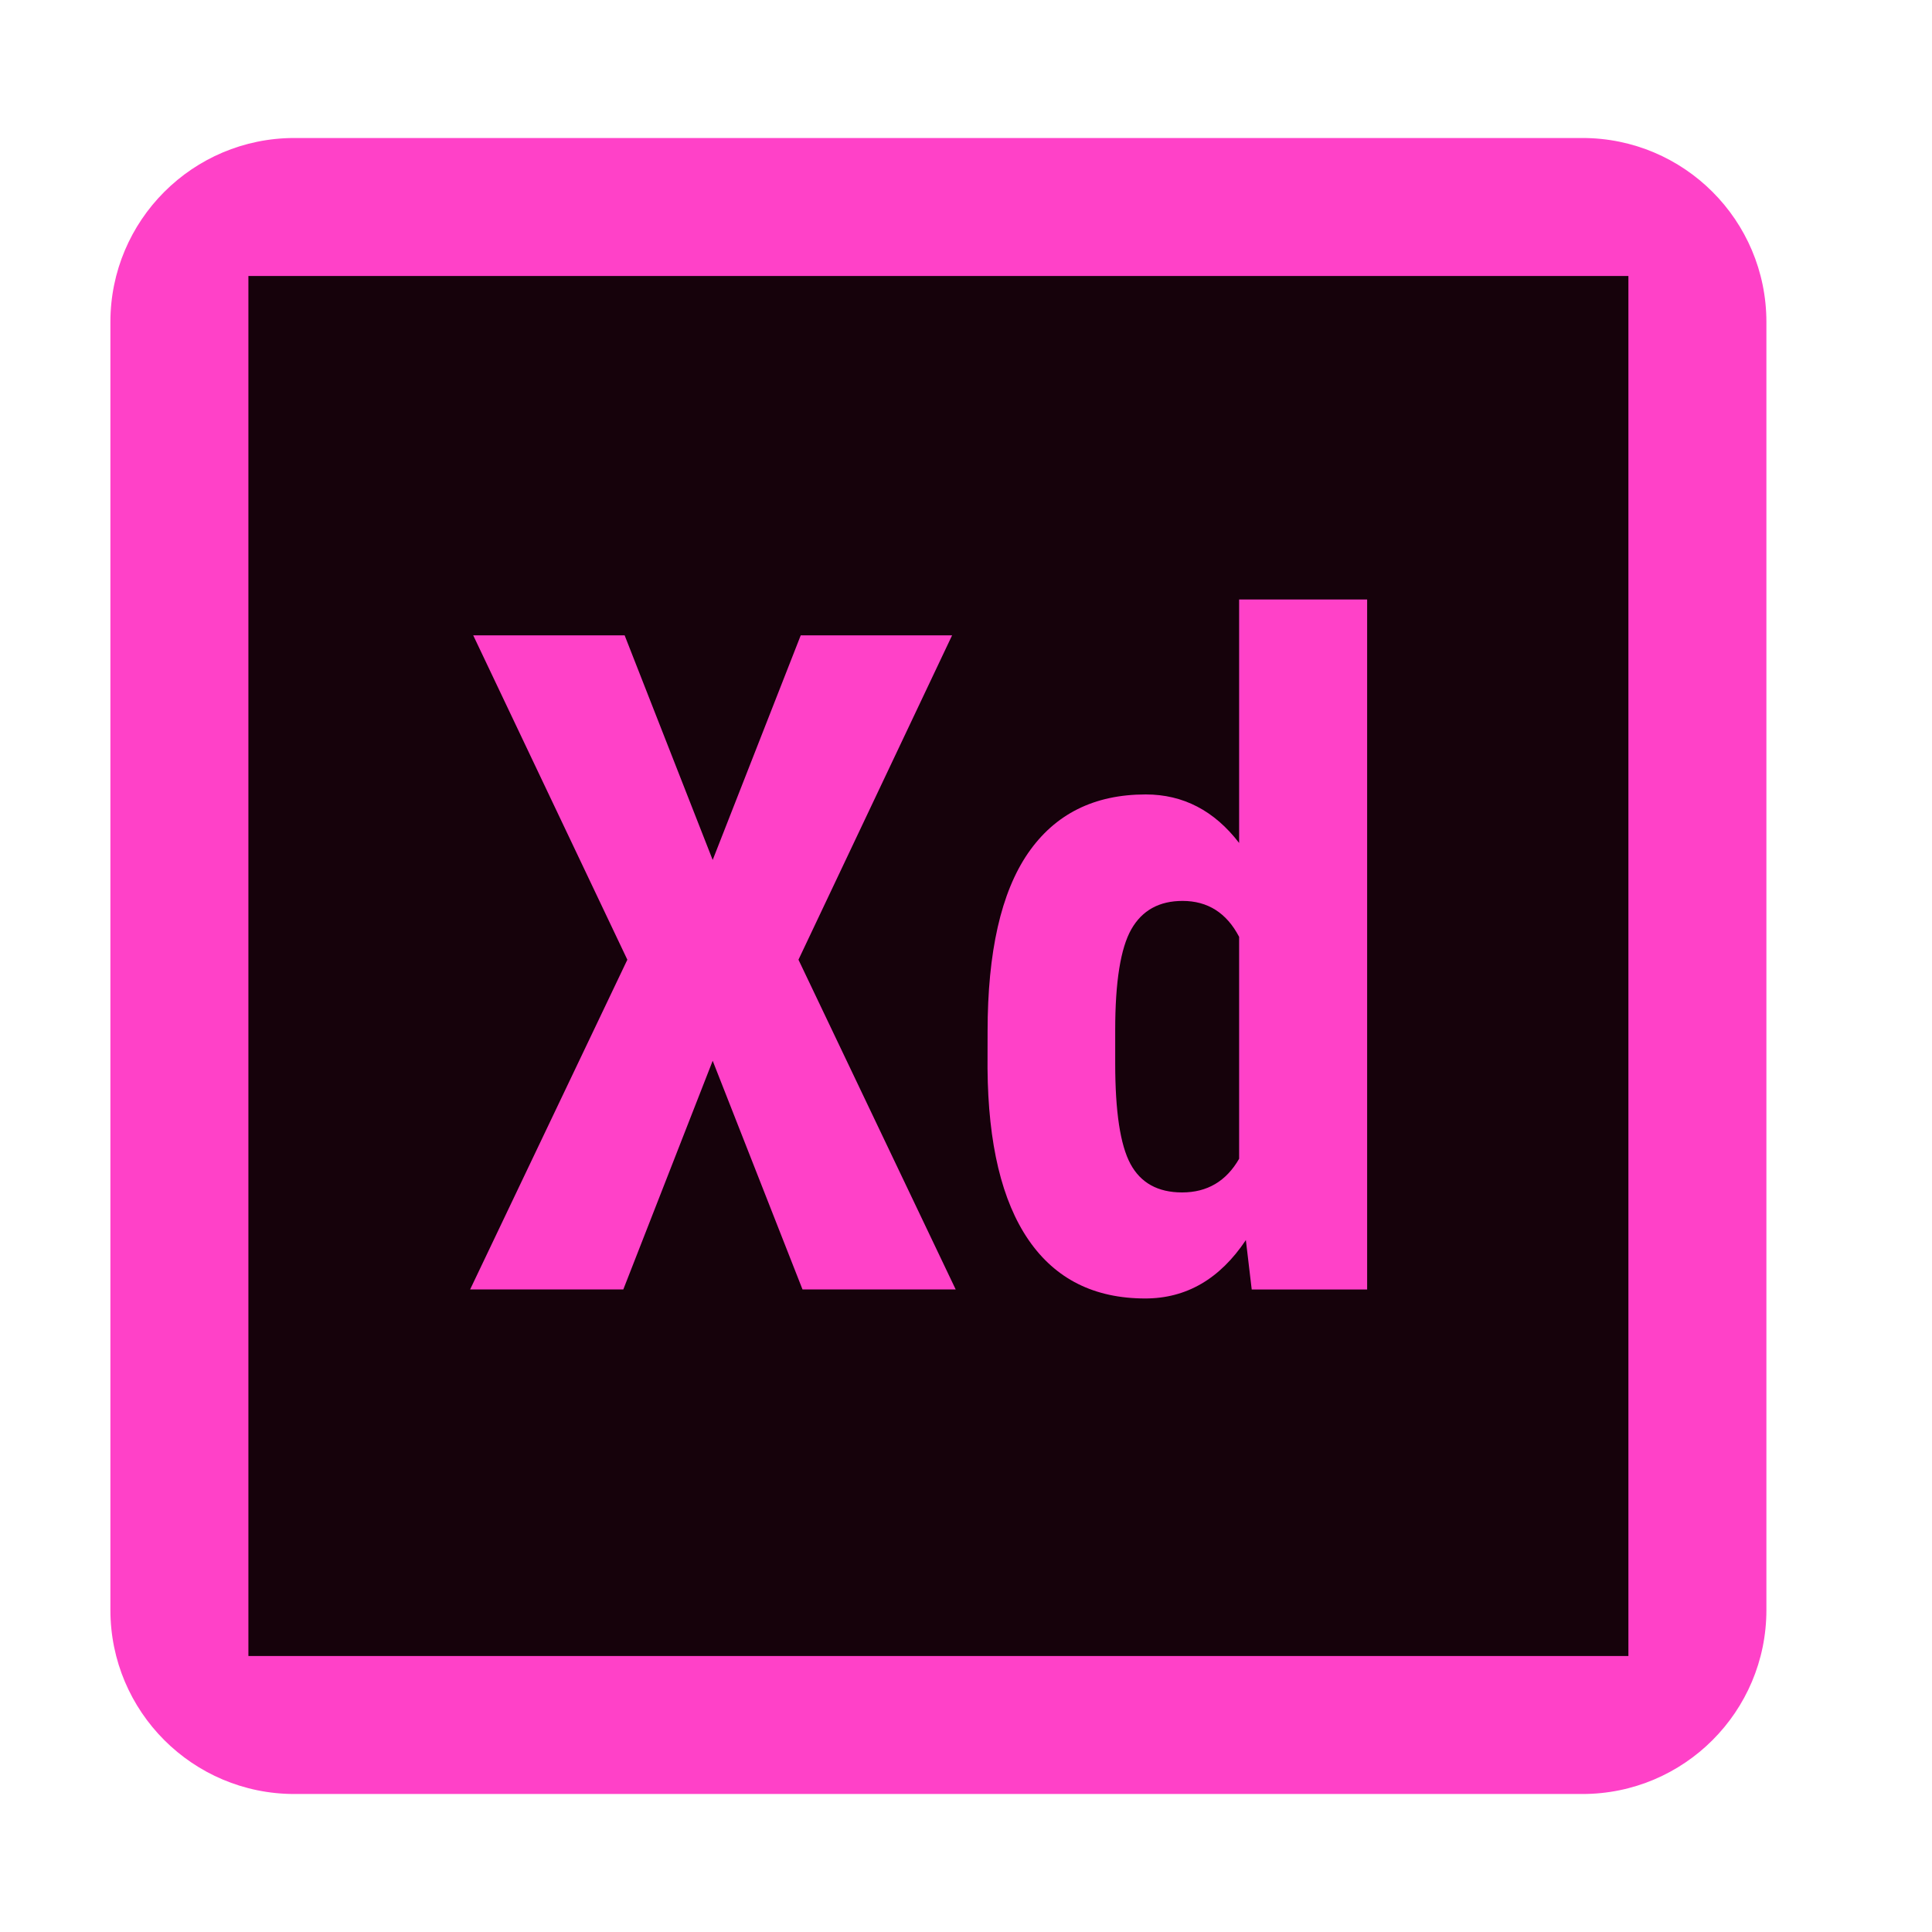 <svg width="50" height="50" viewBox="3 0 35 30" fill="none" xmlns="http://www.w3.org/2000/svg">
<path d="M5 3.333C5 1.492 6.492 0 8.333 0H31.667C33.508 0 35 1.492 35 3.333V26.667C35 28.508 33.508 30 31.667 30H8.333C6.492 30 5 28.508 5 26.667V3.333Z" fill="#FF41C8"/>
<path d="M7.5 2.5V27.5H32.5V2.5H20H7.5ZM15.911 13.079L17.506 9.01H20.248L17.465 14.886L20.313 20.859H17.538L15.911 16.717L14.292 20.859H11.517L14.365 14.886L11.573 9.01H14.316L15.911 13.079ZM20.891 16.188C20.891 14.745 21.135 13.668 21.623 12.957C22.112 12.247 22.822 11.892 23.756 11.892C24.433 11.892 24.998 12.185 25.448 12.771V8.36H27.767V20.86H25.676L25.57 19.965C25.098 20.671 24.49 21.023 23.747 21.023C22.825 21.023 22.121 20.671 21.635 19.965C21.149 19.259 20.901 18.223 20.89 16.857L20.891 16.188ZM23.203 16.766C23.203 17.634 23.294 18.241 23.479 18.585C23.664 18.929 23.976 19.102 24.415 19.102C24.871 19.102 25.215 18.898 25.448 18.492V14.472C25.221 14.037 24.878 13.821 24.423 13.821C24 13.821 23.691 13.992 23.496 14.333C23.301 14.675 23.203 15.283 23.203 16.157V16.766Z" fill="#16020B"/>
</svg>
